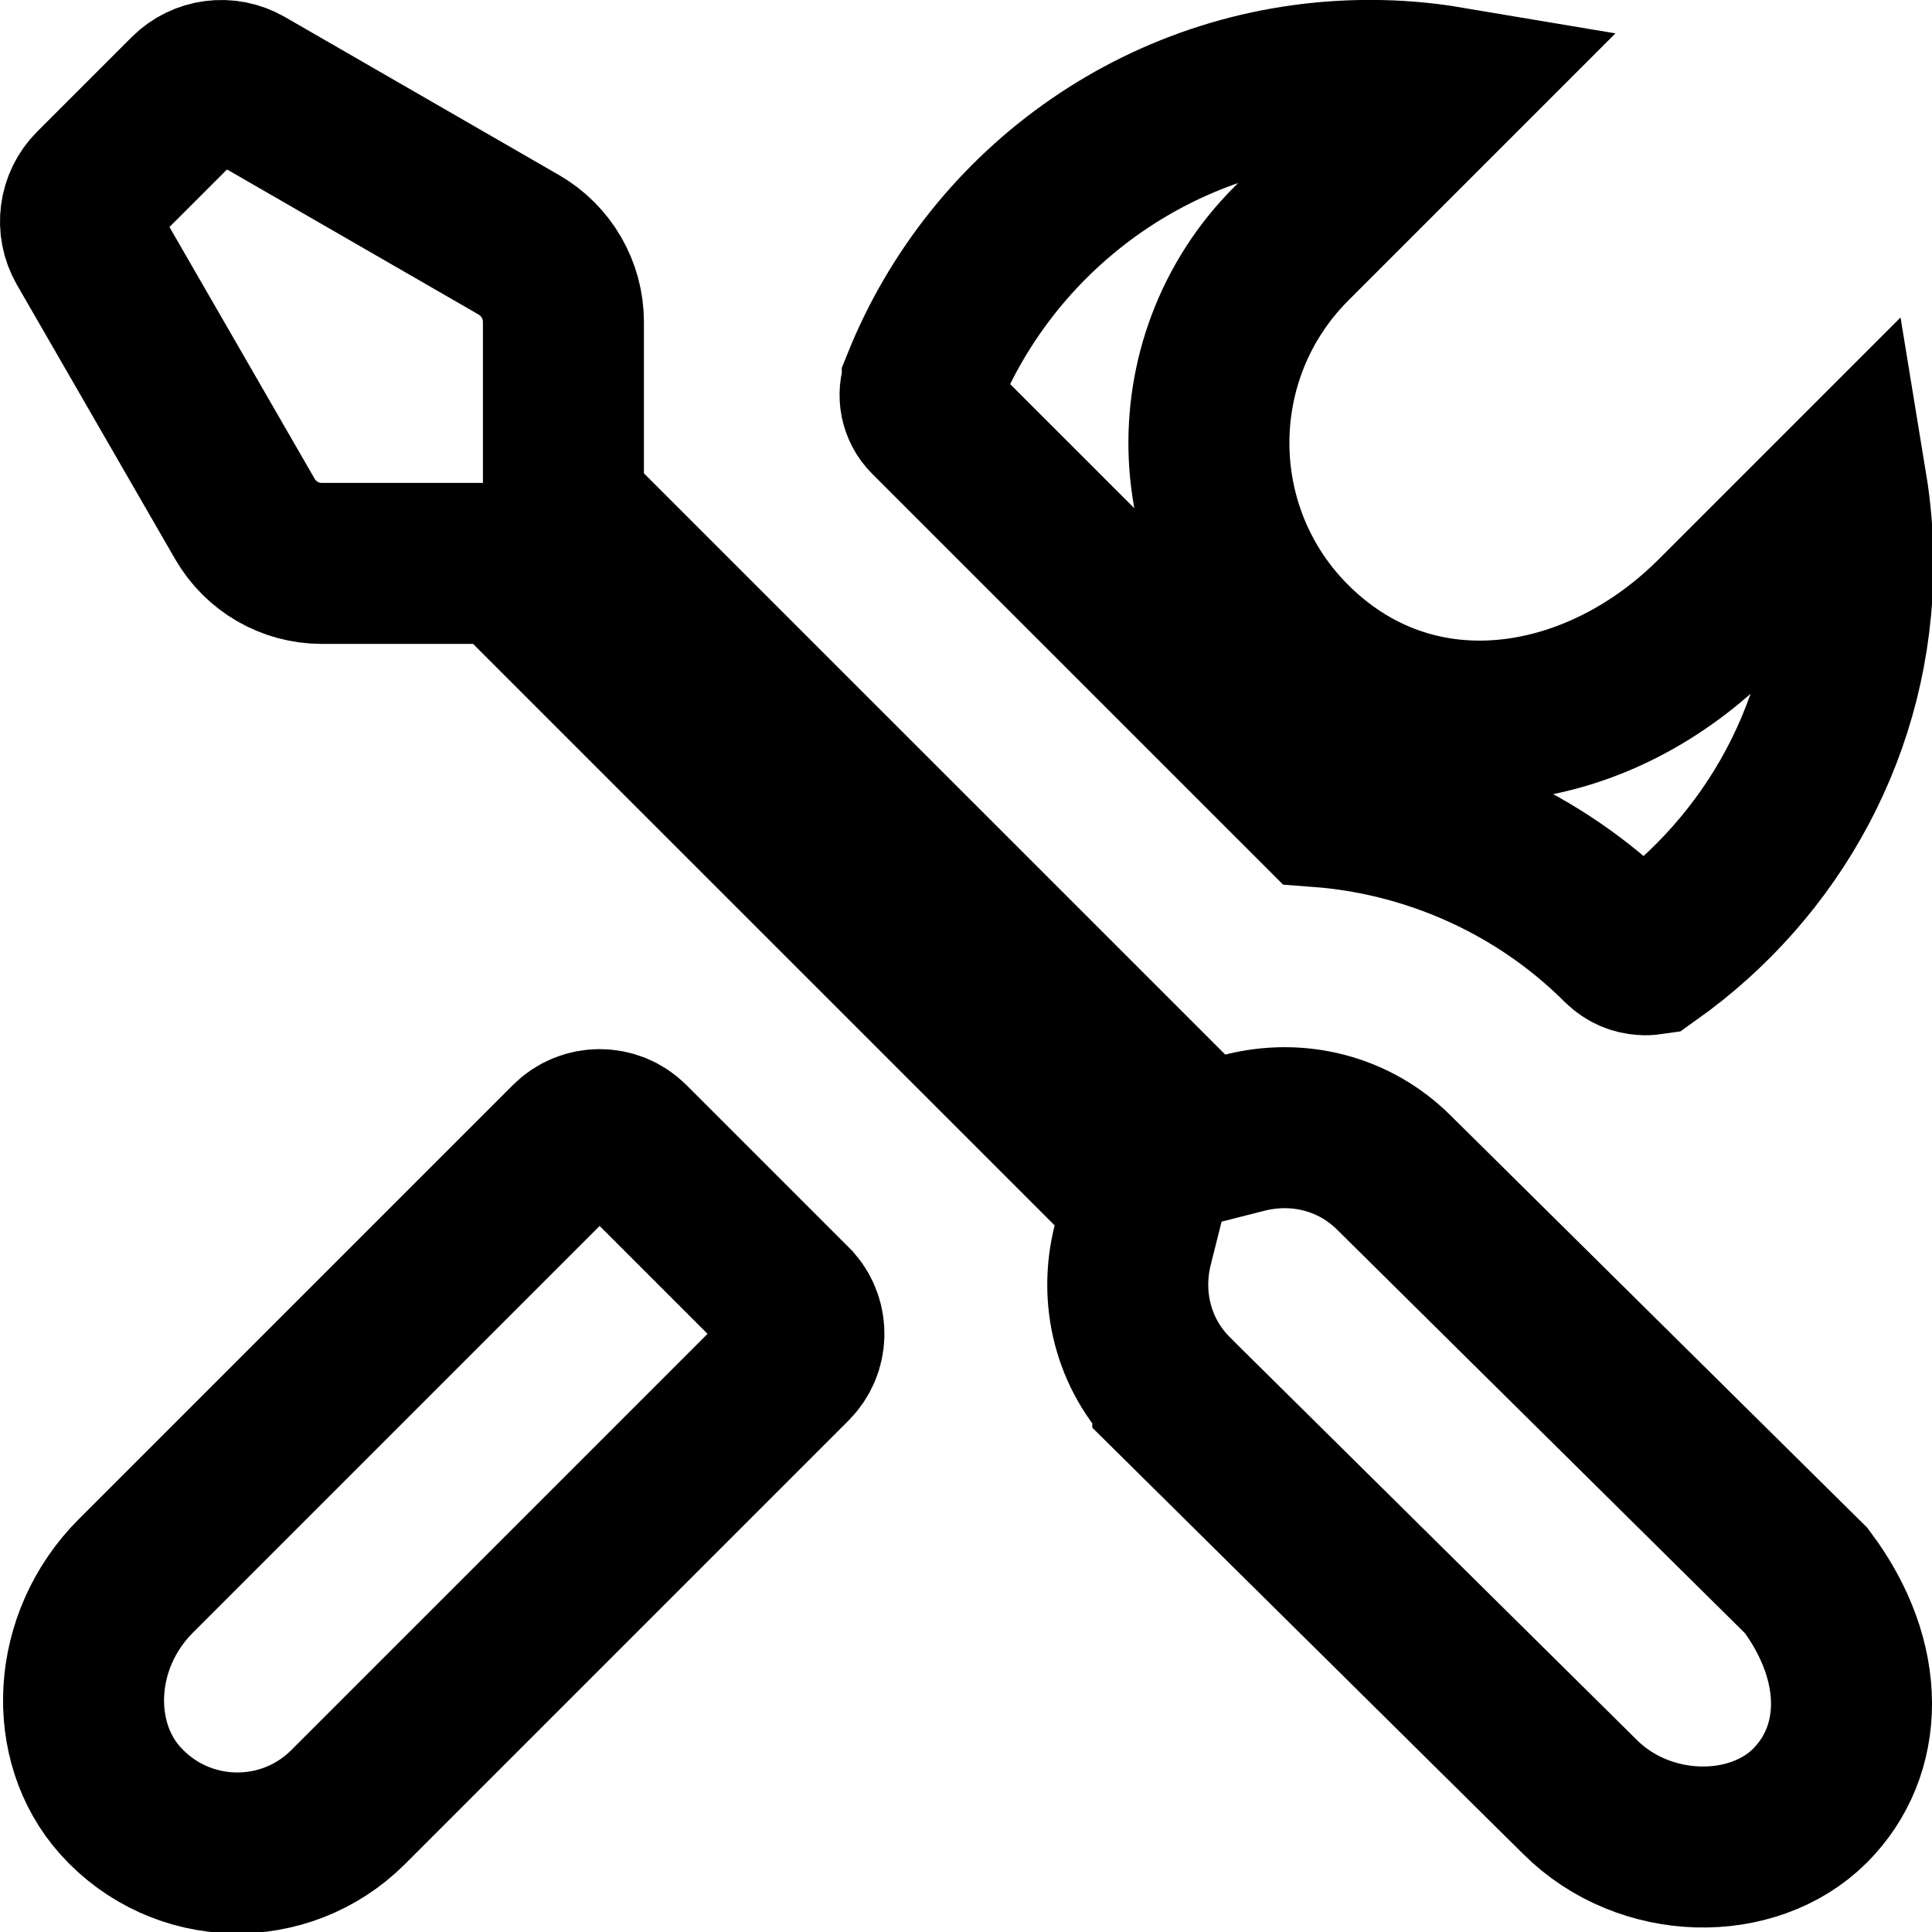 <svg width="24" height="24" viewBox="0 0 24 24" fill="none" xmlns="http://www.w3.org/2000/svg">
<path d="M9.86 16.226C10.037 16.432 10.029 16.744 9.833 16.94L4.325 22.448C3.54 23.233 2.252 23.208 1.497 22.371C0.832 21.632 0.884 20.38 1.688 19.576L7.078 14.186C7.283 13.981 7.616 13.982 7.819 14.185L7.82 14.186L9.832 16.198L9.86 16.226ZM11.457 4.764L11.457 4.763C12.344 2.554 14.498 0.999 17.018 0.999C17.35 0.999 17.674 1.026 17.989 1.079L16.043 3.025C14.592 4.476 14.681 6.885 16.308 8.215C17.822 9.454 19.909 9.059 21.313 7.654L22.938 6.029C22.99 6.346 23.018 6.67 23.018 7C23.018 9.006 22.023 10.77 20.493 11.857C20.472 11.86 20.443 11.862 20.41 11.859C20.323 11.853 20.23 11.822 20.142 11.737C19.113 10.709 17.757 10.123 16.384 10.02L11.542 5.179L11.541 5.178C11.434 5.071 11.399 4.905 11.457 4.764ZM17.318 14.569L17.322 14.573L22.439 19.636C23.196 20.648 23.163 21.751 22.485 22.43C21.776 23.14 20.43 23.125 19.626 22.321L19.622 22.317L14.569 17.318C14.569 17.317 14.568 17.317 14.568 17.316C14.073 16.82 13.906 16.119 14.071 15.466L14.209 14.916L13.808 14.515L6.584 7.292L6.291 6.999H5.877H3.999C3.604 6.999 3.24 6.789 3.042 6.446L3.042 6.446L1.077 3.039L1.077 3.039C0.947 2.813 0.984 2.527 1.169 2.342L1.17 2.341L2.342 1.169C2.527 0.984 2.813 0.947 3.039 1.077L3.039 1.077L6.445 3.041C6.445 3.041 6.445 3.041 6.445 3.041C6.788 3.239 6.999 3.605 6.999 3.999V5.88V6.294L7.292 6.587L14.514 13.808L14.915 14.21L15.466 14.07C16.12 13.905 16.822 14.073 17.318 14.569Z" stroke="black" stroke-width="2"/>
</svg>
